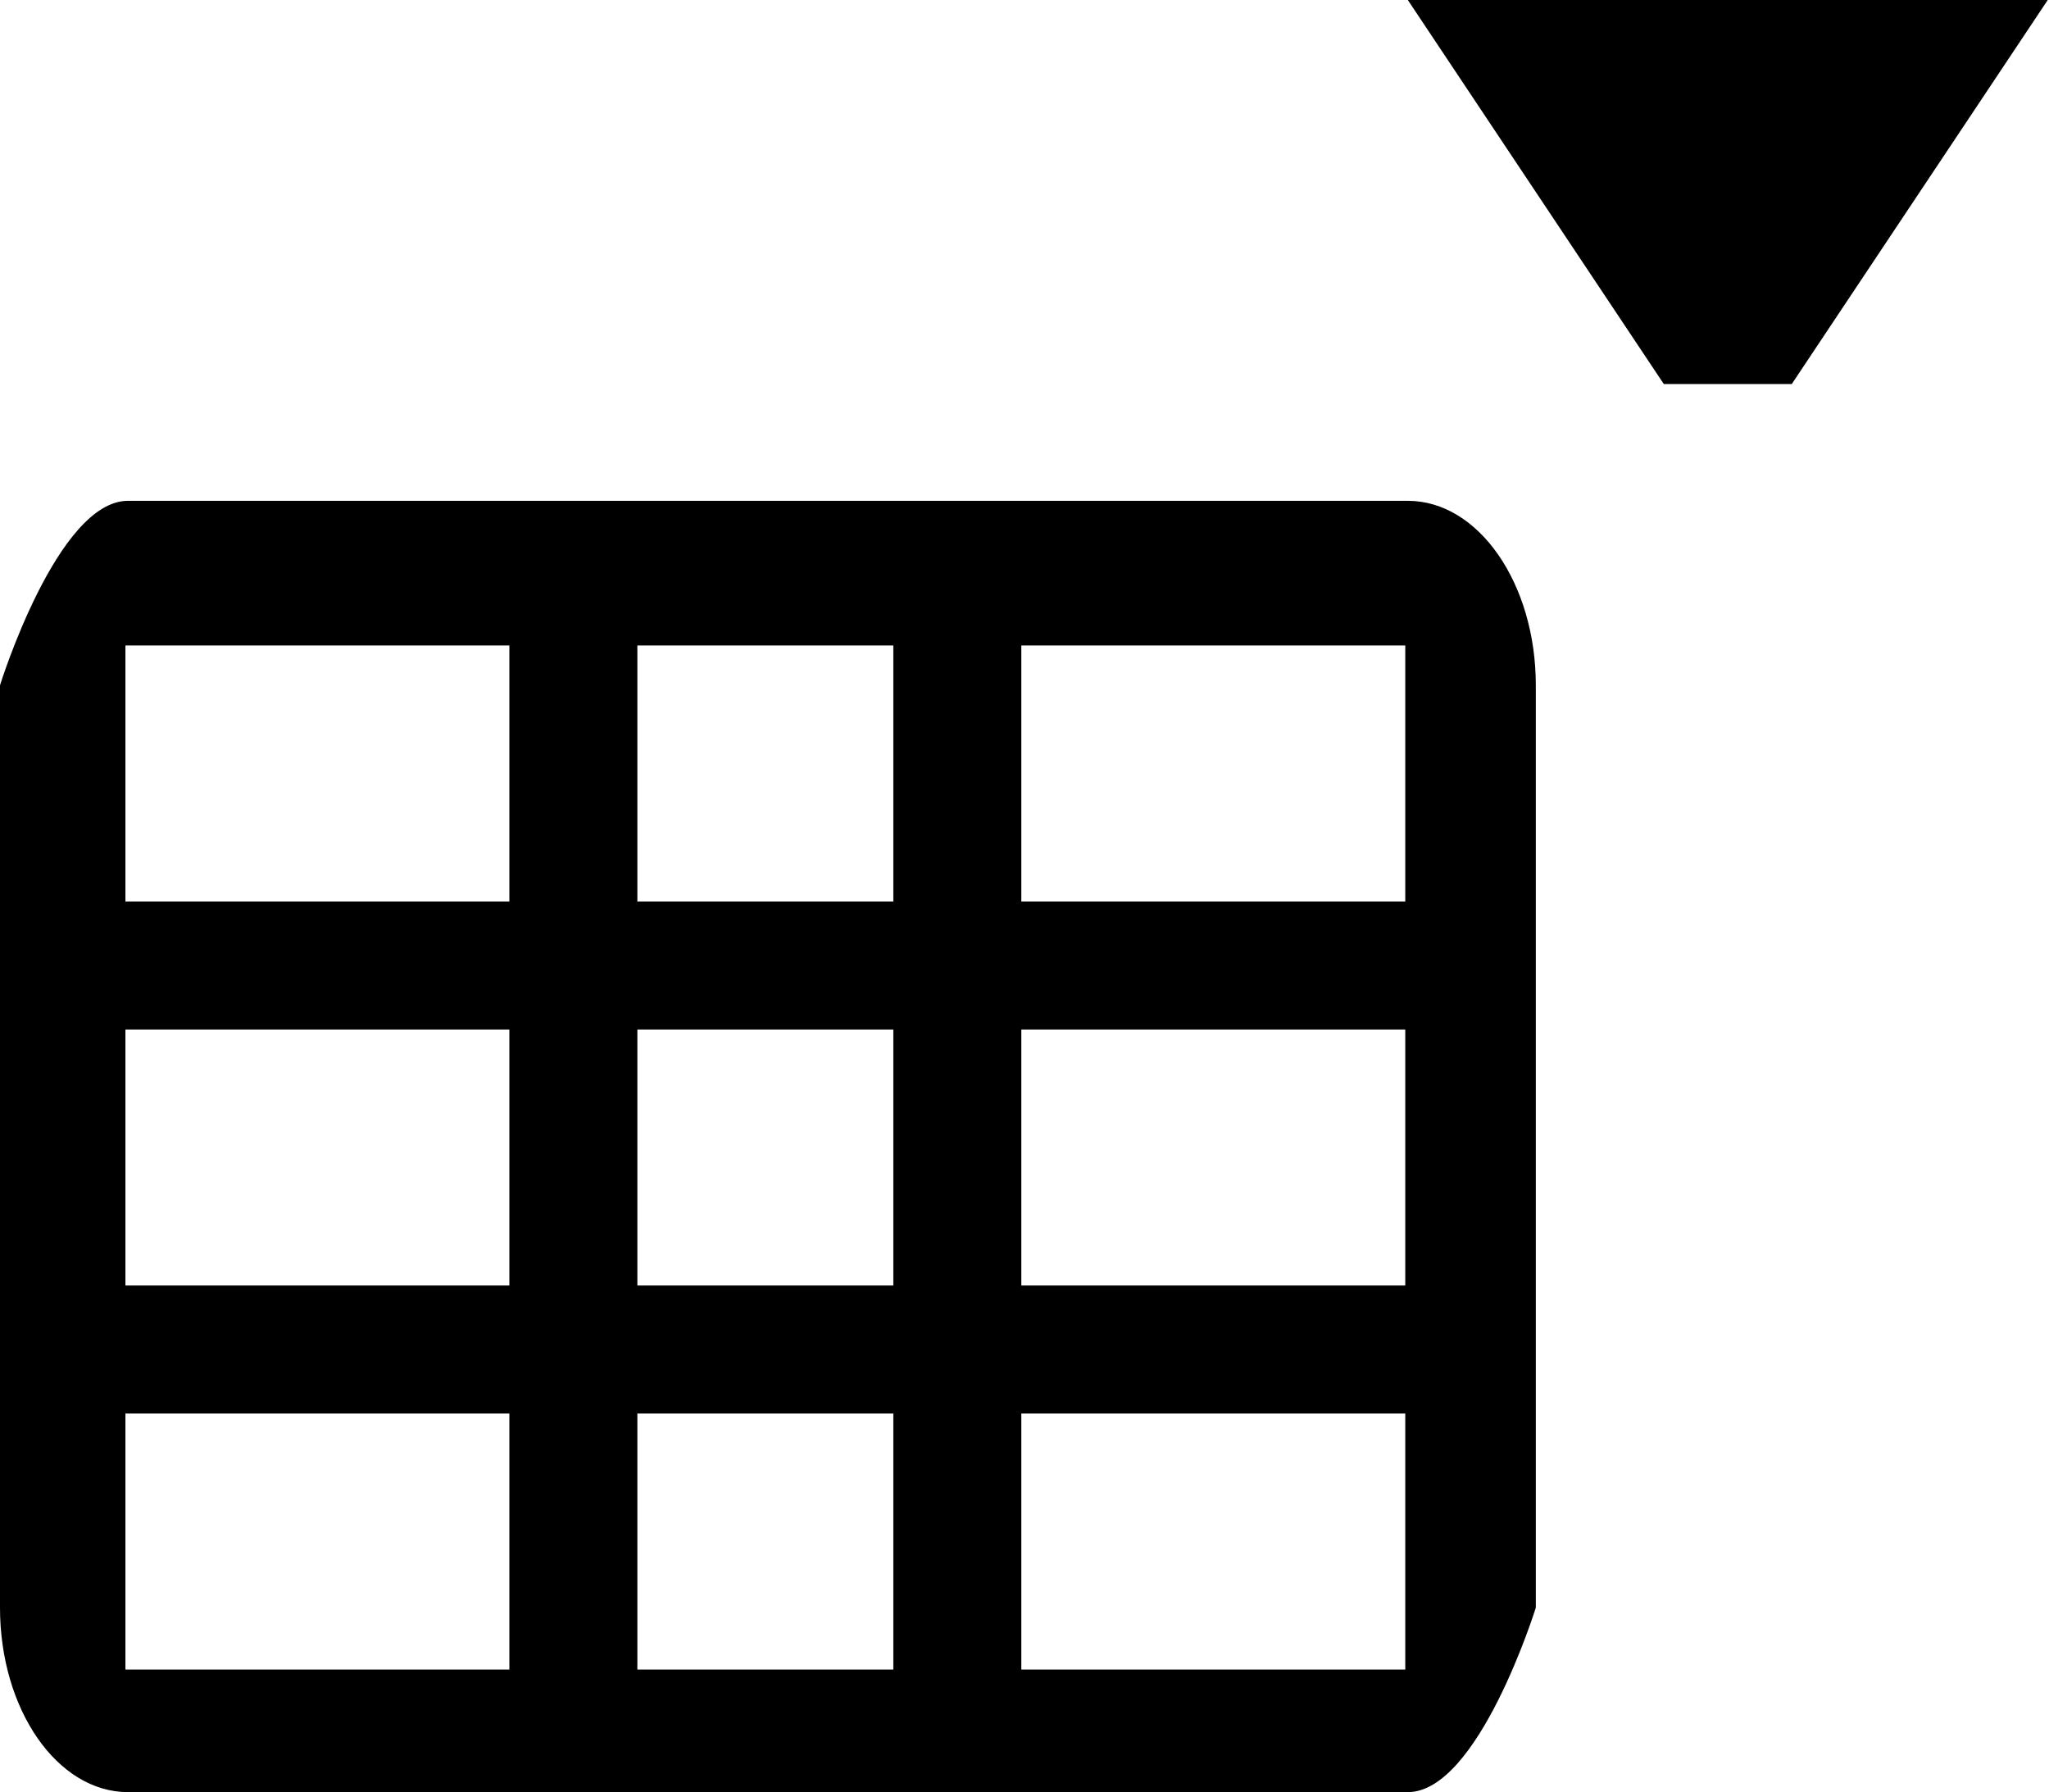 <?xml version="1.0" encoding="iso-8859-1"?>
<!-- Generator: Adobe Illustrator 18.1.1, SVG Export Plug-In . SVG Version: 6.00 Build 0)  -->
<svg version="1.1" id="&#x56FE;&#x5C42;_1" xmlns="http://www.w3.org/2000/svg" xmlns:xlink="http://www.w3.org/1999/xlink" x="0px"
	 y="0px" viewBox="-183 320.89 228.711 200" style="enable-background:new -183 320.89 228.711 200;" xml:space="preserve">
<path d="M-168.714,376.78h142.857c7.889,0,14.286,9.218,14.286,20.587v41.174v20.587v41.174c0,0-6.396,20.587-14.286,20.587
	h-142.857c-7.889,0-14.286-9.218-14.286-20.587v-41.174v-20.587v-41.174C-183,397.367-176.604,376.78-168.714,376.78z M-69,464.351
	h42.857V435.78H-69V464.351z M-69,421.494h42.857v-28.571H-69V421.494z M-111.857,464.351h28.571V435.78h-28.571V464.351z
	 M-111.857,421.494h28.571v-28.571h-28.571V421.494z M-169,464.351h42.857V435.78H-169V464.351z M-126.143,421.494v-28.571H-169
	v28.571H-126.143z M-69,507.209h42.857v-28.571H-69V507.209z M-111.857,507.209h28.571v-28.571h-28.571V507.209z M-169,507.209
	h42.857v-28.571H-169V507.209z M45.571,320.89L17,363.747H2.714l-28.571-42.857H45.571z"/>
</svg>

